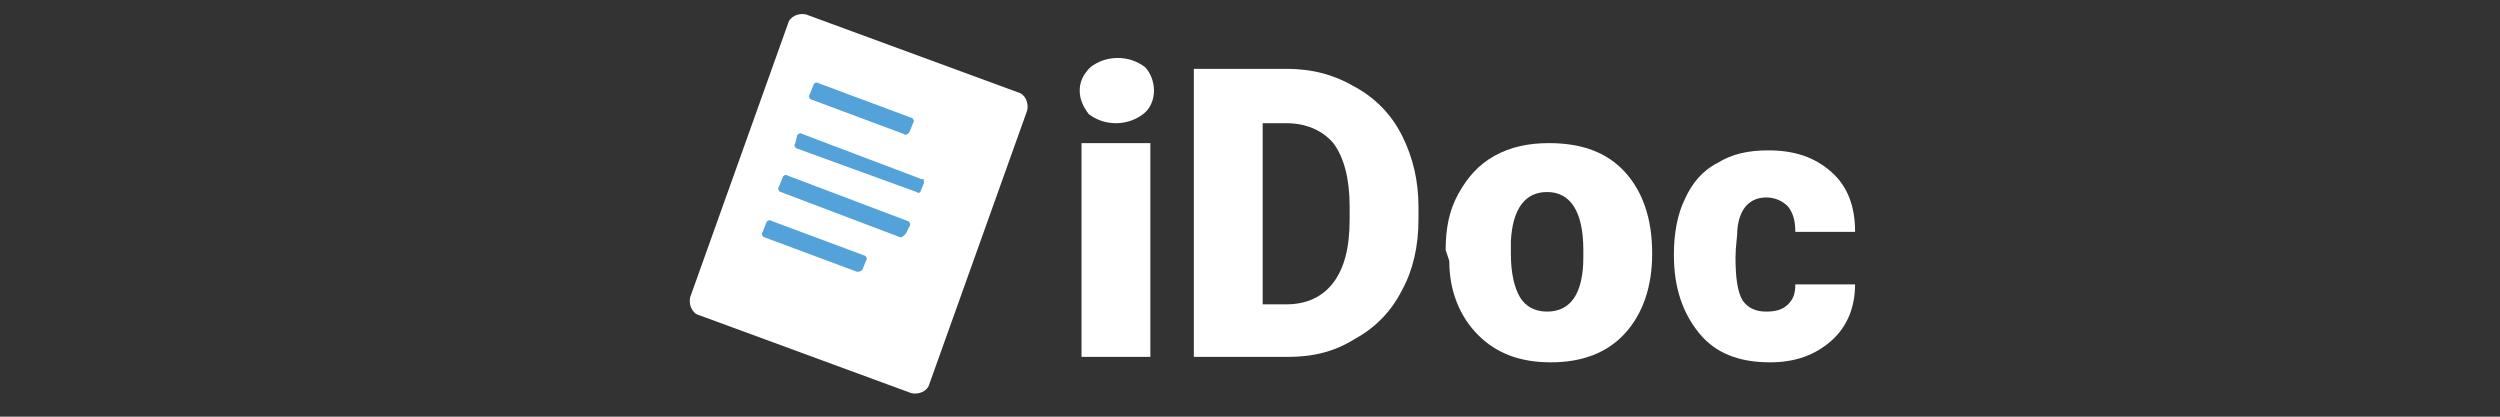<?xml version="1.0" encoding="utf-8"?>
<!-- Generator: Adobe Illustrator 23.1.0, SVG Export Plug-In . SVG Version: 6.00 Build 0)  -->
<svg version="1.1" id="Capa_1" xmlns="http://www.w3.org/2000/svg" xmlns:xlink="http://www.w3.org/1999/xlink" x="0px" y="0px"
	 viewBox="0 0 138 23" style="enable-background:new 0 0 138 23;" xml:space="preserve">
<rect x="0" y="0" width="138" height="23" fill="#333333" stroke="none"/>
<style type="text/css">
	.st0{fill:#FFFFFF;}
	.st1{fill:#53A2DA;}
</style>
<g>
	<path class="st0" d="M50.3,21.7l-11.7-4.3c-0.4-0.1-0.6-0.6-0.5-1l5.4-15.1c0.1-0.4,0.6-0.6,1-0.5l11.7,4.3c0.4,0.1,0.6,0.6,0.5,1
		l-5.4,15.1C51.2,21.6,50.7,21.8,50.3,21.7z"/>
	<path class="st1" d="M49.9,7.4l-5.1-1.9c-0.1,0-0.2-0.2-0.1-0.3l0.2-0.5c0-0.1,0.2-0.2,0.3-0.1l5.1,1.9c0.1,0,0.2,0.2,0.1,0.3
		l-0.2,0.5C50.1,7.4,50,7.5,49.9,7.4z"/>
	<path class="st1" d="M50.6,10.6L44,8.2c-0.1,0-0.2-0.2-0.1-0.3L44,7.5c0-0.1,0.2-0.2,0.3-0.1l6.6,2.5C51,9.8,51,10,51,10.1
		l-0.2,0.5C50.8,10.6,50.7,10.7,50.6,10.6z"/>
	<path class="st1" d="M49.7,13.1l-6.6-2.5c-0.1,0-0.2-0.2-0.1-0.3l0.2-0.5c0-0.1,0.2-0.2,0.3-0.1l6.6,2.5c0.1,0,0.2,0.2,0.1,0.3
		L50,12.9C49.9,13,49.8,13.1,49.7,13.1z"/>
	<path class="st1" d="M47.3,15l-5.1-1.9c-0.1,0-0.2-0.2-0.1-0.3l0.2-0.5c0-0.1,0.2-0.2,0.3-0.1l5.1,1.9c0.1,0,0.2,0.2,0.1,0.3
		l-0.2,0.5C47.5,15,47.4,15,47.3,15z"/>
</g>
<g>
	<path class="st0" d="M59.6,5c0-0.5,0.2-0.9,0.6-1.3c0.4-0.3,0.9-0.5,1.5-0.5s1.1,0.2,1.5,0.5C63.5,4,63.7,4.5,63.7,5
		c0,0.5-0.2,1-0.6,1.3c-0.4,0.3-0.9,0.5-1.5,0.5s-1.1-0.2-1.5-0.5C59.8,5.9,59.6,5.5,59.6,5z M63.5,19.7h-3.8V7.9h3.8V19.7z"/>
	<path class="st0" d="M65.9,19.7V3.8H71c1.4,0,2.6,0.3,3.8,1c1.1,0.6,2,1.5,2.6,2.7c0.6,1.2,0.9,2.5,0.9,3.9v0.7
		c0,1.5-0.3,2.8-0.9,3.9c-0.6,1.2-1.5,2.1-2.6,2.7c-1.1,0.7-2.3,1-3.7,1H65.9z M69.7,6.8v10H71c1.1,0,2-0.4,2.6-1.2
		c0.6-0.8,0.9-1.9,0.9-3.5v-0.7c0-1.5-0.3-2.7-0.9-3.5C73,7.2,72.1,6.8,71,6.8H69.7z"/>
	<path class="st0" d="M79.8,13.8c0-1.2,0.2-2.2,0.7-3.1c0.5-0.9,1.1-1.6,2-2.1c0.9-0.5,1.9-0.7,3-0.7c1.8,0,3.2,0.5,4.2,1.6
		c1,1.1,1.5,2.6,1.5,4.5V14c0,1.8-0.5,3.3-1.5,4.4c-1,1.1-2.4,1.6-4.1,1.6c-1.7,0-3-0.5-4-1.5c-1-1-1.6-2.4-1.6-4.1L79.8,13.8z
		 M83.4,14c0,1.1,0.2,1.9,0.5,2.4c0.3,0.5,0.8,0.8,1.5,0.8c1.3,0,2-1,2-3v-0.4c0-2.1-0.7-3.2-2-3.2c-1.2,0-1.9,0.9-2,2.7L83.4,14z"
		/>
	<path class="st0" d="M97.5,17.2c0.5,0,0.9-0.1,1.2-0.4c0.3-0.3,0.4-0.6,0.4-1.1h3.3c0,1.2-0.4,2.3-1.3,3.1c-0.9,0.8-2,1.2-3.4,1.2
		c-1.7,0-3-0.5-3.9-1.6s-1.4-2.5-1.4-4.3v-0.1c0-1.1,0.2-2.2,0.6-3c0.4-0.9,1-1.6,1.8-2c0.8-0.5,1.7-0.7,2.8-0.7
		c1.5,0,2.6,0.4,3.5,1.2c0.9,0.8,1.3,1.9,1.3,3.3h-3.3c0-0.6-0.1-1-0.4-1.4c-0.3-0.3-0.7-0.5-1.2-0.5c-0.9,0-1.5,0.6-1.6,1.8
		c0,0.4-0.1,0.9-0.1,1.5c0,1.1,0.1,1.9,0.4,2.4C96.5,17,96.9,17.2,97.5,17.2z"/>
</g>
</svg>

